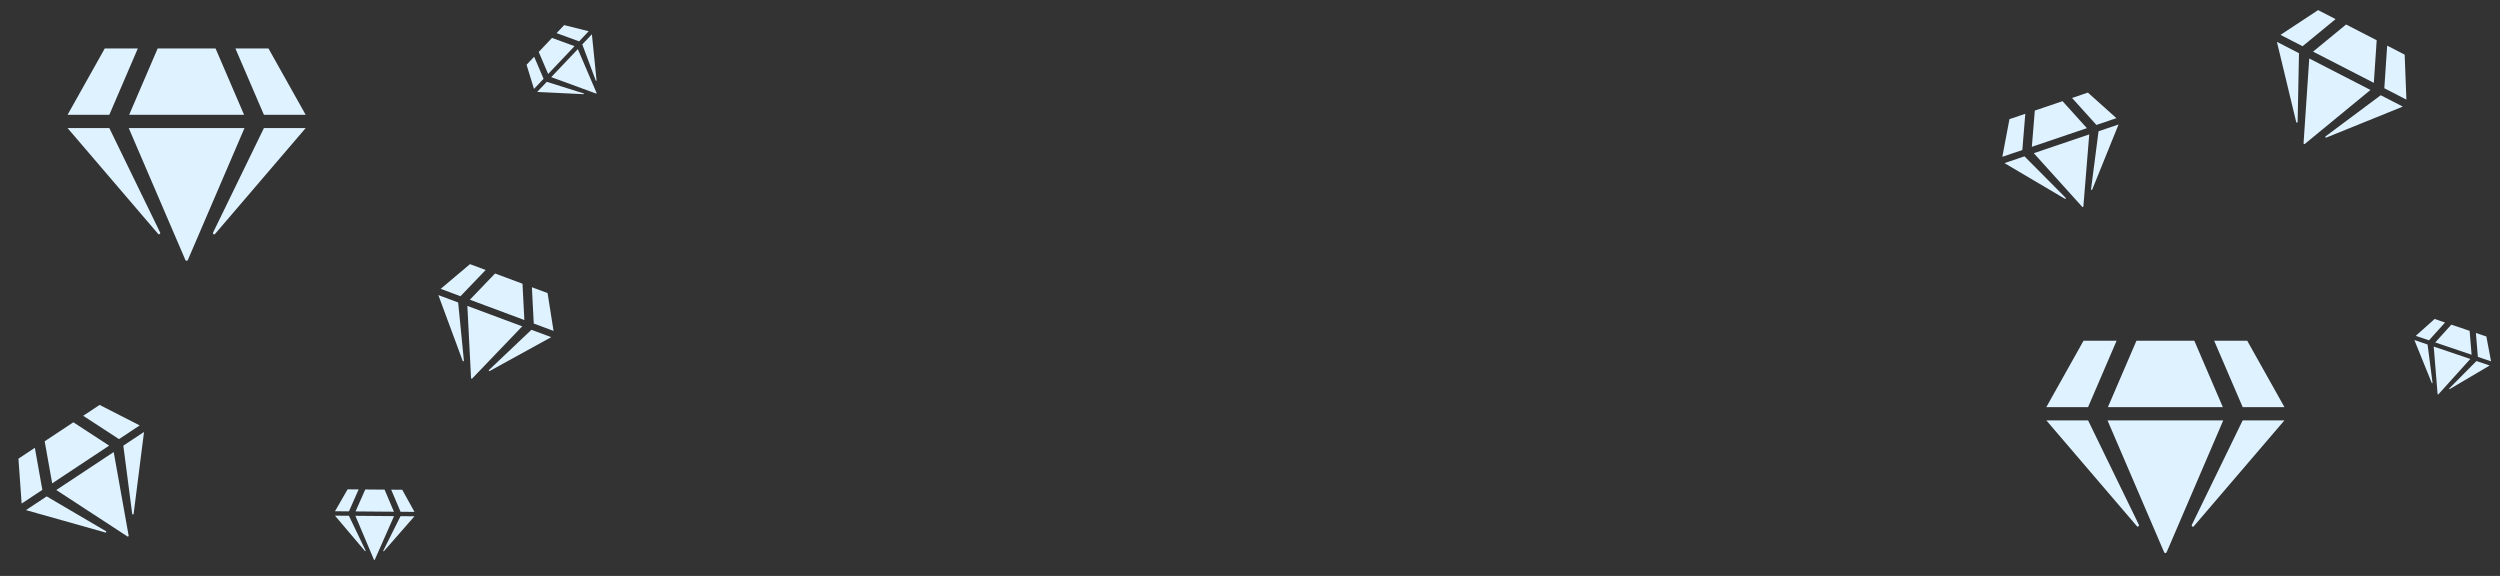<svg width="777" height="179" viewBox="0 0 777 179" fill="none" xmlns="http://www.w3.org/2000/svg">
<rect x="0" y="0" width="777" height="179" fill="#333333" stroke="none"/>
<path d="M83.438 15.055L95 35.68H82.024L73.16 15.055H83.438ZM66.993 15.055L75.858 35.68H40.142L49.007 15.055H66.993ZM32.562 15.055H42.84L33.976 35.68H21L32.562 15.055ZM21 39.805H33.976L49.778 72.289C49.863 72.461 49.778 72.633 49.521 72.805C49.349 72.891 49.221 72.848 49.135 72.676L21 39.805ZM40.014 39.805H75.986L58.385 80.797C58.3 80.969 58.171 81.055 58 81.055C57.829 81.055 57.7 80.969 57.615 80.797L40.014 39.805ZM66.222 72.289L82.024 39.805H95L66.865 72.676C66.779 72.848 66.608 72.891 66.351 72.805C66.179 72.633 66.137 72.461 66.222 72.289Z" fill="#DFF2FF"/>
<path d="M698.438 105.902L710 126.527H697.024L688.16 105.902H698.438ZM681.993 105.902L690.858 126.527H655.142L664.007 105.902H681.993ZM647.562 105.902H657.84L648.976 126.527H636L647.562 105.902ZM636 130.652H648.976L664.778 163.137C664.863 163.309 664.778 163.48 664.521 163.652C664.35 163.738 664.221 163.695 664.135 163.523L636 130.652ZM655.014 130.652H690.986L673.385 171.645C673.3 171.816 673.171 171.902 673 171.902C672.829 171.902 672.7 171.816 672.615 171.645L655.014 130.652ZM681.222 163.137L697.024 130.652H710L681.865 163.523C681.779 163.695 681.608 163.738 681.351 163.652C681.179 163.48 681.137 163.309 681.222 163.137Z" fill="#DFF2FF"/>
<path d="M747.368 16.977L747.909 30.959L741.048 27.431L741.934 14.182L747.368 16.977ZM738.673 12.506L737.787 25.754L718.902 16.043L729.162 7.615L738.673 12.506ZM720.467 3.144L725.901 5.938L715.641 14.367L708.779 10.839L720.467 3.144ZM707.665 13.006L714.526 16.534L714.104 37.902C714.103 38.015 714.011 38.082 713.829 38.103C713.715 38.101 713.659 38.044 713.66 37.93L707.665 13.006ZM717.719 18.176L736.74 27.957L716.357 44.713C716.265 44.78 716.174 44.79 716.083 44.744C715.993 44.697 715.948 44.617 715.949 44.504L717.719 18.176ZM722.8 42.373L739.933 29.599L746.795 33.127L723.035 42.751C722.943 42.818 722.841 42.794 722.728 42.679C722.684 42.542 722.708 42.44 722.8 42.373Z" fill="#DFF2FF"/>
<path d="M30.957 125.852L43.417 132.219L36.984 136.478L25.861 129.225L30.957 125.852ZM22.804 131.249L33.926 138.502L16.218 150.224L13.886 137.152L22.804 131.249ZM5.733 142.549L10.829 139.176L13.161 152.248L6.727 156.506L5.733 142.549ZM8.073 158.539L14.506 154.28L32.936 165.1C33.035 165.157 33.048 165.27 32.977 165.439C32.92 165.537 32.843 165.558 32.744 165.502L8.073 158.539ZM17.5 152.299L35.335 140.492L39.979 166.467C39.993 166.58 39.957 166.664 39.872 166.721C39.787 166.777 39.695 166.777 39.597 166.72L17.5 152.299ZM41.09 159.703L38.329 138.511L44.762 134.252L41.534 159.683C41.548 159.796 41.477 159.873 41.322 159.915C41.181 159.886 41.103 159.816 41.09 159.703Z" fill="#DFF2FF"/>
<path d="M648.915 28.778L657.781 36.722L651.564 38.828L643.99 30.446L648.915 28.778ZM641.036 31.446L648.609 39.828L631.498 45.624L632.418 34.365L641.036 31.446ZM624.54 37.034L629.464 35.366L628.543 46.625L622.326 48.731L624.54 37.034ZM622.992 50.695L629.208 48.589L642.018 61.492C642.087 61.56 642.074 61.655 641.978 61.779C641.91 61.848 641.842 61.848 641.773 61.78L622.992 50.695ZM632.101 47.609L649.336 41.772L647.514 64.146C647.501 64.242 647.453 64.303 647.371 64.331C647.289 64.359 647.214 64.339 647.145 64.271L632.101 47.609ZM649.897 58.823L652.229 40.792L658.446 38.686L650.267 58.903C650.254 58.999 650.179 59.047 650.042 59.048C649.932 58.994 649.884 58.919 649.897 58.823Z" fill="#DFF2FF"/>
<path d="M170.184 91.086L172.043 102.844L165.892 100.552L165.312 89.27L170.184 91.086ZM162.389 88.181L162.969 99.462L146.041 93.152L153.864 85.003L162.389 88.181ZM146.069 82.097L150.941 83.913L143.118 92.063L136.967 89.77L146.069 82.097ZM136.243 91.713L142.394 94.006L144.18 112.1C144.19 112.196 144.119 112.261 143.968 112.297C143.871 112.307 143.818 112.264 143.807 112.168L136.243 91.713ZM145.256 95.073L162.306 101.428L146.766 117.628C146.695 117.694 146.619 117.712 146.538 117.681C146.457 117.651 146.411 117.588 146.401 117.492L145.256 95.073ZM151.974 115.005L165.168 102.495L171.318 104.787L152.211 115.301C152.14 115.366 152.051 115.356 151.945 115.27C151.894 115.159 151.904 115.071 151.974 115.005Z" fill="#DFF2FF"/>
<path d="M772.76 104.581L774.224 112.3L770.121 110.912L769.51 103.482L772.76 104.581ZM767.56 102.822L768.171 110.252L756.877 106.432L761.872 100.898L767.56 102.822ZM756.672 99.139L759.922 100.238L754.927 105.772L750.823 104.384L756.672 99.139ZM750.385 105.681L754.488 107.069L756.032 118.968C756.041 119.031 755.996 119.076 755.896 119.102C755.833 119.111 755.797 119.084 755.788 119.021L750.385 105.681ZM756.398 107.714L767.773 111.562L757.85 122.562C757.804 122.607 757.755 122.62 757.7 122.602C757.646 122.584 757.615 122.543 757.606 122.48L756.398 107.714ZM761.232 120.727L769.683 112.208L773.786 113.596L761.394 120.917C761.349 120.962 761.29 120.957 761.218 120.902C761.182 120.83 761.187 120.772 761.232 120.727Z" fill="#DFF2FF"/>
<path d="M175.344 7.803L182.965 9.711L179.984 12.854L172.983 10.292L175.344 7.803ZM171.566 11.786L178.567 14.347L170.362 22.998L167.434 16.142L171.566 11.786ZM163.656 20.125L166.017 17.636L168.946 24.492L165.965 27.635L163.656 20.125ZM166.958 28.576L169.939 25.433L181.388 29.023C181.449 29.041 181.471 29.101 181.453 29.202C181.435 29.264 181.395 29.285 181.334 29.266L166.958 28.576ZM171.326 23.971L179.59 15.258L185.414 28.88C185.435 28.94 185.426 28.991 185.387 29.032C185.348 29.074 185.298 29.085 185.237 29.067L171.326 23.971ZM185.166 25.039L180.977 13.796L183.958 10.653L185.407 24.972C185.428 25.032 185.399 25.083 185.32 25.126C185.239 25.128 185.188 25.099 185.166 25.039Z" fill="#DFF2FF"/>
<path d="M125.017 152.22L128.822 159.094L124.491 159.059L121.586 152.193L125.017 152.22ZM119.527 152.177L122.432 159.043L110.51 158.948L113.523 152.129L119.527 152.177ZM108.034 152.085L111.465 152.113L108.451 158.932L104.119 158.897L108.034 152.085ZM104.109 160.266L108.44 160.3L113.629 171.119C113.658 171.176 113.629 171.233 113.542 171.289C113.485 171.317 113.442 171.303 113.414 171.245L104.109 160.266ZM110.456 160.316L122.464 160.412L116.48 173.964C116.451 174.021 116.408 174.049 116.351 174.049C116.294 174.048 116.251 174.019 116.223 173.962L110.456 160.316ZM119.119 171.162L124.48 160.428L128.811 160.462L119.332 171.292C119.303 171.349 119.246 171.363 119.161 171.334C119.104 171.276 119.09 171.219 119.119 171.162Z" fill="#DFF2FF"/>
</svg>
